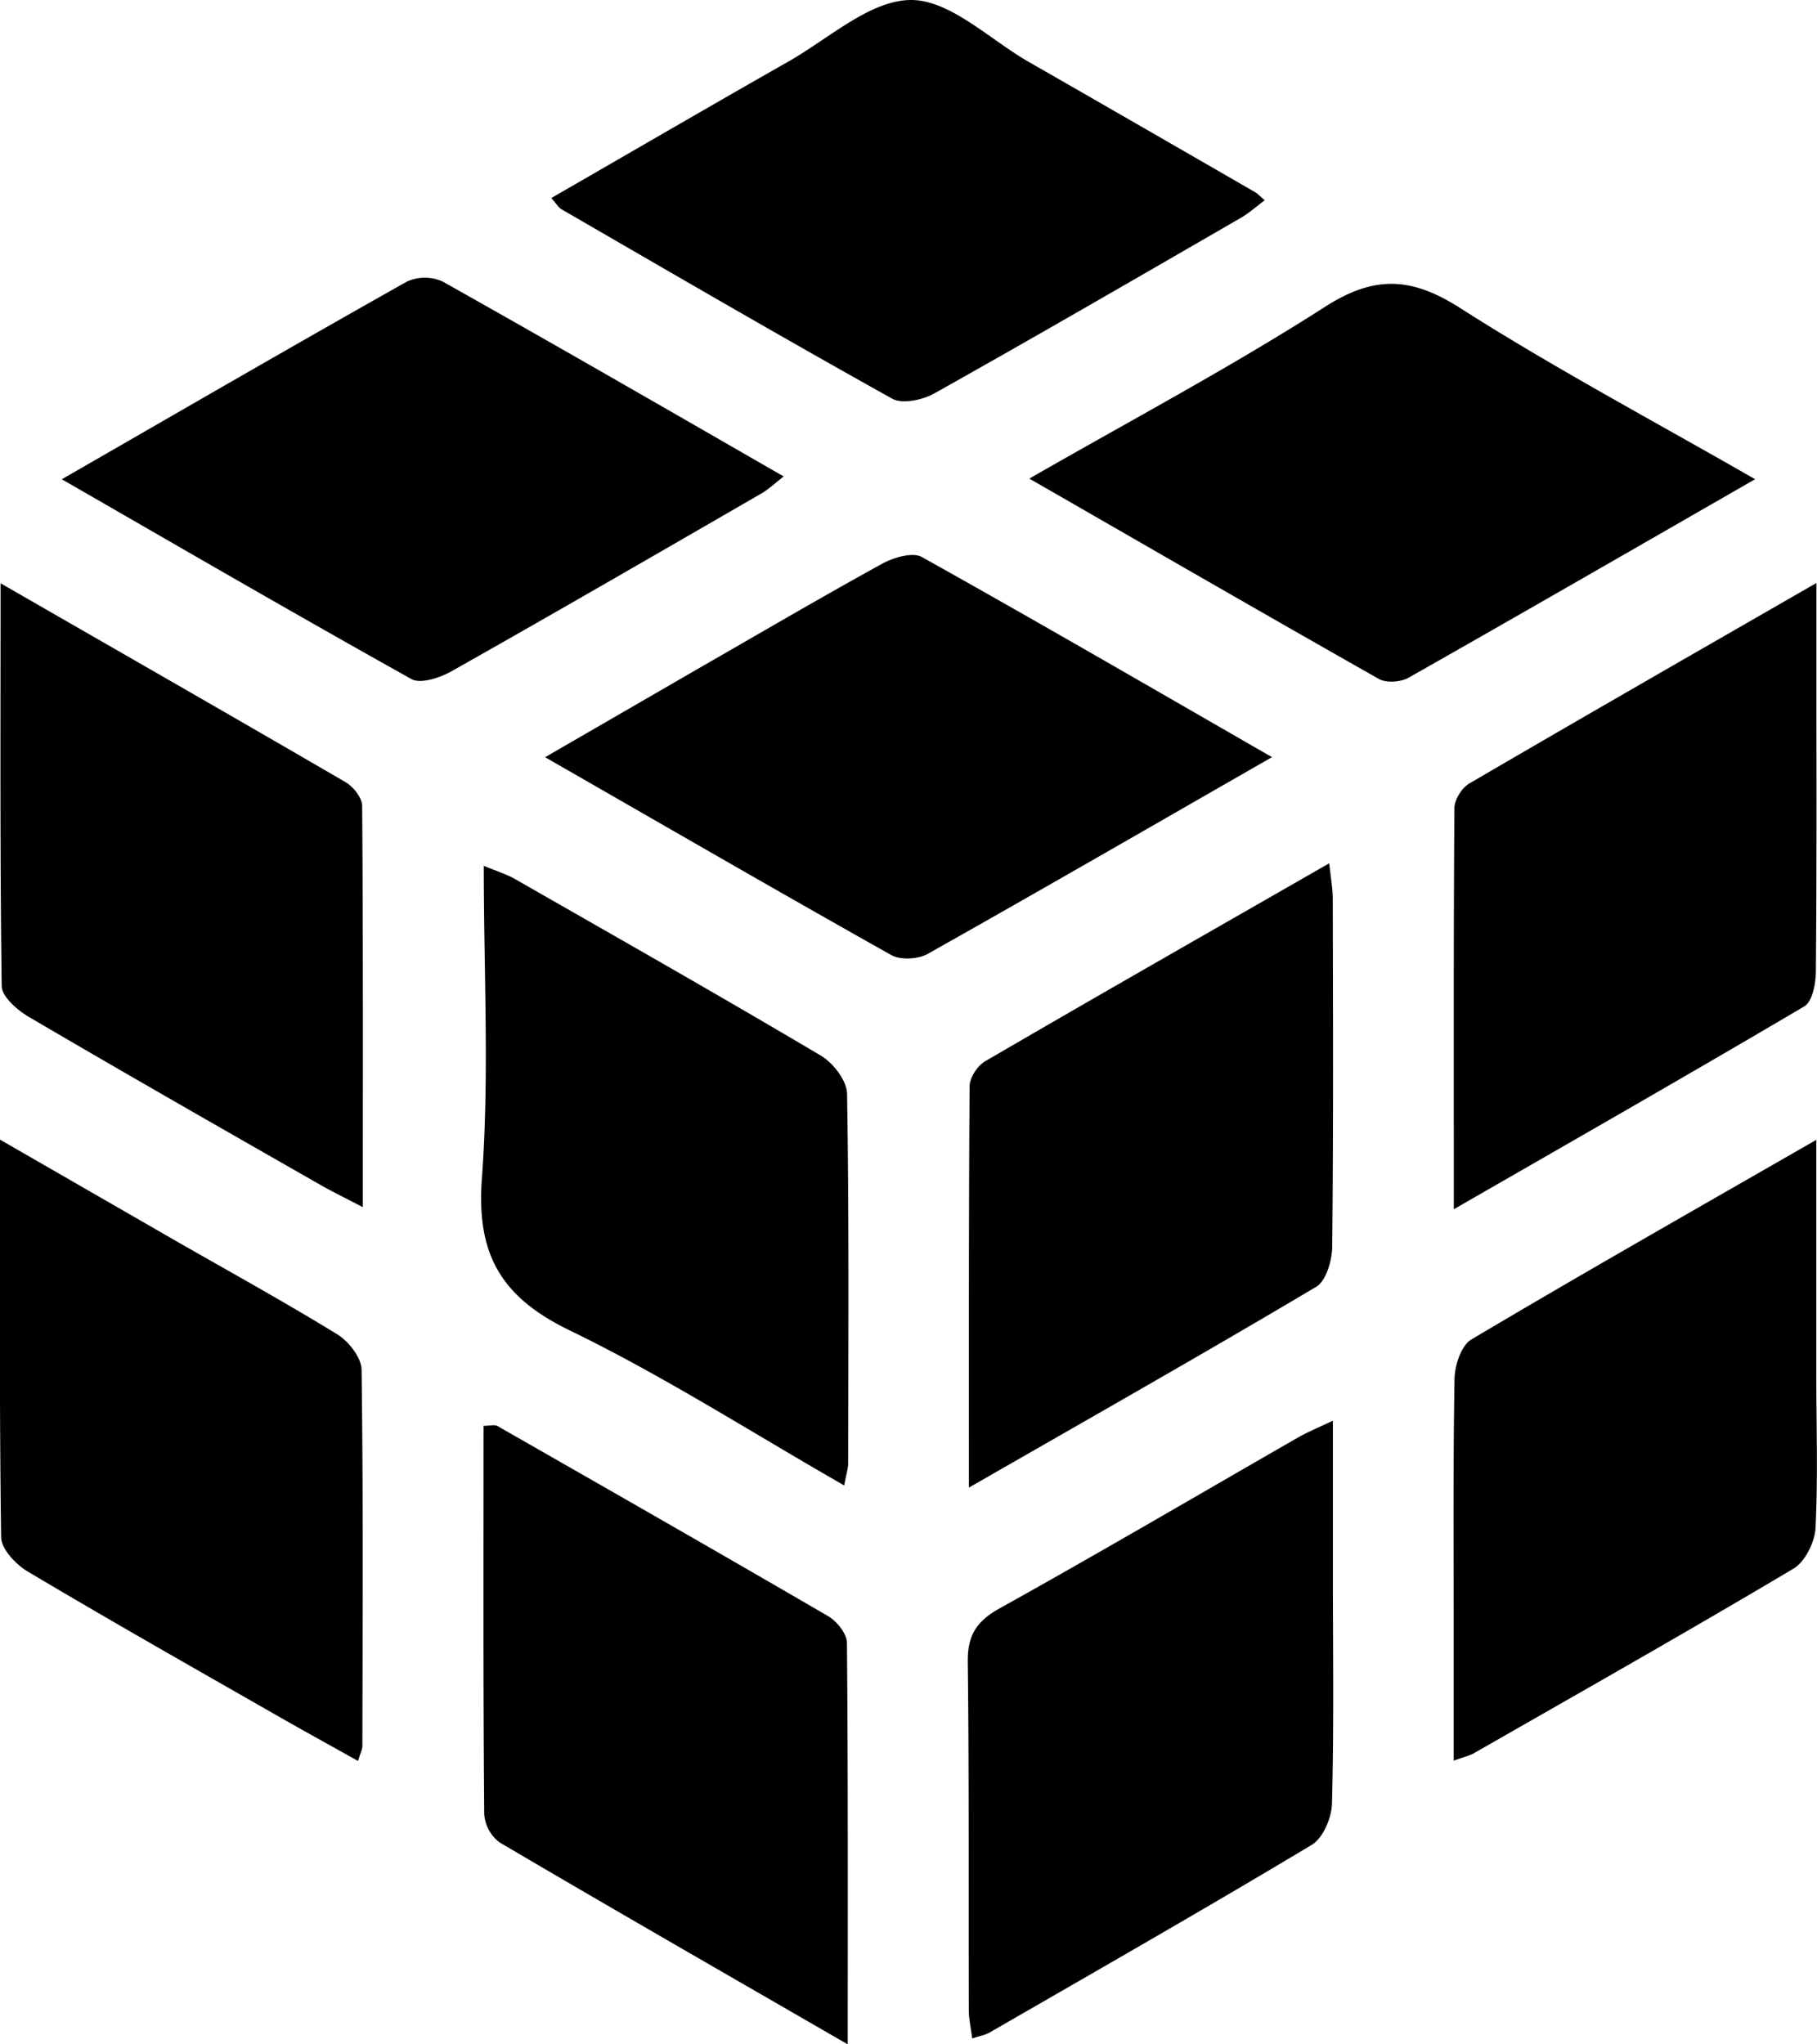 <svg xmlns="http://www.w3.org/2000/svg" width="16" height="18" viewBox="0 0 16 18">
    <path id="intellectual" fill-rule="evenodd" d="M7.434 13.079c-.824-.472-1.599-.969-2.421-1.367-.6-.292-.818-.666-.77-1.331.067-.9.017-1.807.017-2.758.115.048.2.074.274.116.9.515 1.803 1.027 2.695 1.556.109.065.229.221.23.337.018 1.082.011 2.163.01 3.245 0 .055-.019.11-.035.202zm1.098.019c0-1.232-.002-2.382.006-3.532 0-.075.067-.18.134-.22.995-.58 1.996-1.15 3.033-1.745.014.132.03.22.031.307.002 1.023.006 2.045-.005 3.068-.001.121-.053.302-.141.354-.991.589-1.994 1.157-3.058 1.768zm.029 4.85c-.012-.096-.03-.173-.03-.251-.003-1.022.003-2.043-.009-3.065-.003-.23.075-.356.277-.469.885-.492 1.758-1.005 2.636-1.509.079-.045.164-.08.302-.145v1.327c0 .682.01 1.363-.008 2.044-.003.125-.079.305-.179.364-.939.563-1.89 1.106-2.838 1.653-.038.021-.084.029-.151.051zM7.465 18c-1.07-.618-2.07-1.192-3.064-1.777a.342.342 0 0 1-.137-.25c-.01-1.138-.006-2.276-.006-3.419.057 0 .098-.012.123.002.971.555 1.943 1.11 2.91 1.673.078.045.166.155.167.235.01 1.148.007 2.297.007 3.536zM11.2 6.667C10.15 7.269 9.162 7.84 8.167 8.4c-.084.046-.236.054-.317.01-1.006-.565-2.004-1.143-3.05-1.743l1.34-.775c.542-.311 1.08-.627 1.627-.928.1-.055.268-.105.35-.06 1.017.568 2.024 1.153 3.083 1.762zM.004 5.135c1.06.61 2.05 1.176 3.036 1.75.07.04.148.138.149.209.009 1.159.006 2.317.006 3.535-.16-.084-.272-.138-.38-.2C1.959 9.94 1.1 9.45.248 8.95.148 8.89.016 8.773.015 8.683c-.016-1.158-.01-2.317-.01-3.549zm12.798 5.512c0-1.233-.003-2.382.005-3.531 0-.075.066-.18.132-.218.993-.58 1.992-1.153 3.056-1.765v.853c0 .857.003 1.714-.005 2.57-.001.105-.031.263-.102.305-1 .59-2.008 1.166-3.086 1.786zM.544 4.22c1.055-.607 2.043-1.18 3.038-1.74a.38.38 0 0 1 .316-.001c.996.559 1.984 1.13 3.003 1.716-.08.062-.135.115-.2.152-.907.524-1.815 1.05-2.728 1.565-.1.056-.27.112-.35.067-1.016-.567-2.022-1.151-3.08-1.76zm14.91 0c-1.052.604-2.05 1.18-3.052 1.748-.069.038-.194.047-.26.01-1.012-.573-2.02-1.156-3.078-1.764.9-.517 1.772-.98 2.6-1.51.438-.282.763-.267 1.195.009.823.525 1.688.985 2.595 1.506zm-10.6-2.476c.705-.406 1.393-.807 2.085-1.2C7.296.342 7.66.002 8.02 0c.347-.002.697.35 1.044.548.664.38 1.327.763 1.99 1.145.02.012.036.03.083.07-.075.056-.139.114-.212.156-.897.518-1.793 1.038-2.696 1.544-.104.059-.284.097-.373.047-.977-.544-1.943-1.107-2.911-1.667-.027-.015-.044-.047-.091-.1zM0 10.034l1.535.884c.48.275.965.542 1.436.831.1.062.212.205.213.312.015 1.103.009 2.206.007 3.31 0 .032-.018.064-.038.134-.255-.143-.5-.277-.74-.415-.726-.415-1.453-.827-2.17-1.254-.104-.062-.231-.197-.233-.3-.016-1.136-.01-2.273-.01-3.502zm15.994.002v2.08c0 .447.015.893-.007 1.338-.007.125-.092.297-.195.358-.93.553-1.872 1.086-2.812 1.624-.038.022-.084.032-.179.066v-1.071c0-.763-.006-1.526.007-2.289.002-.12.059-.295.148-.348.98-.582 1.971-1.145 3.038-1.758z"/>
</svg>
